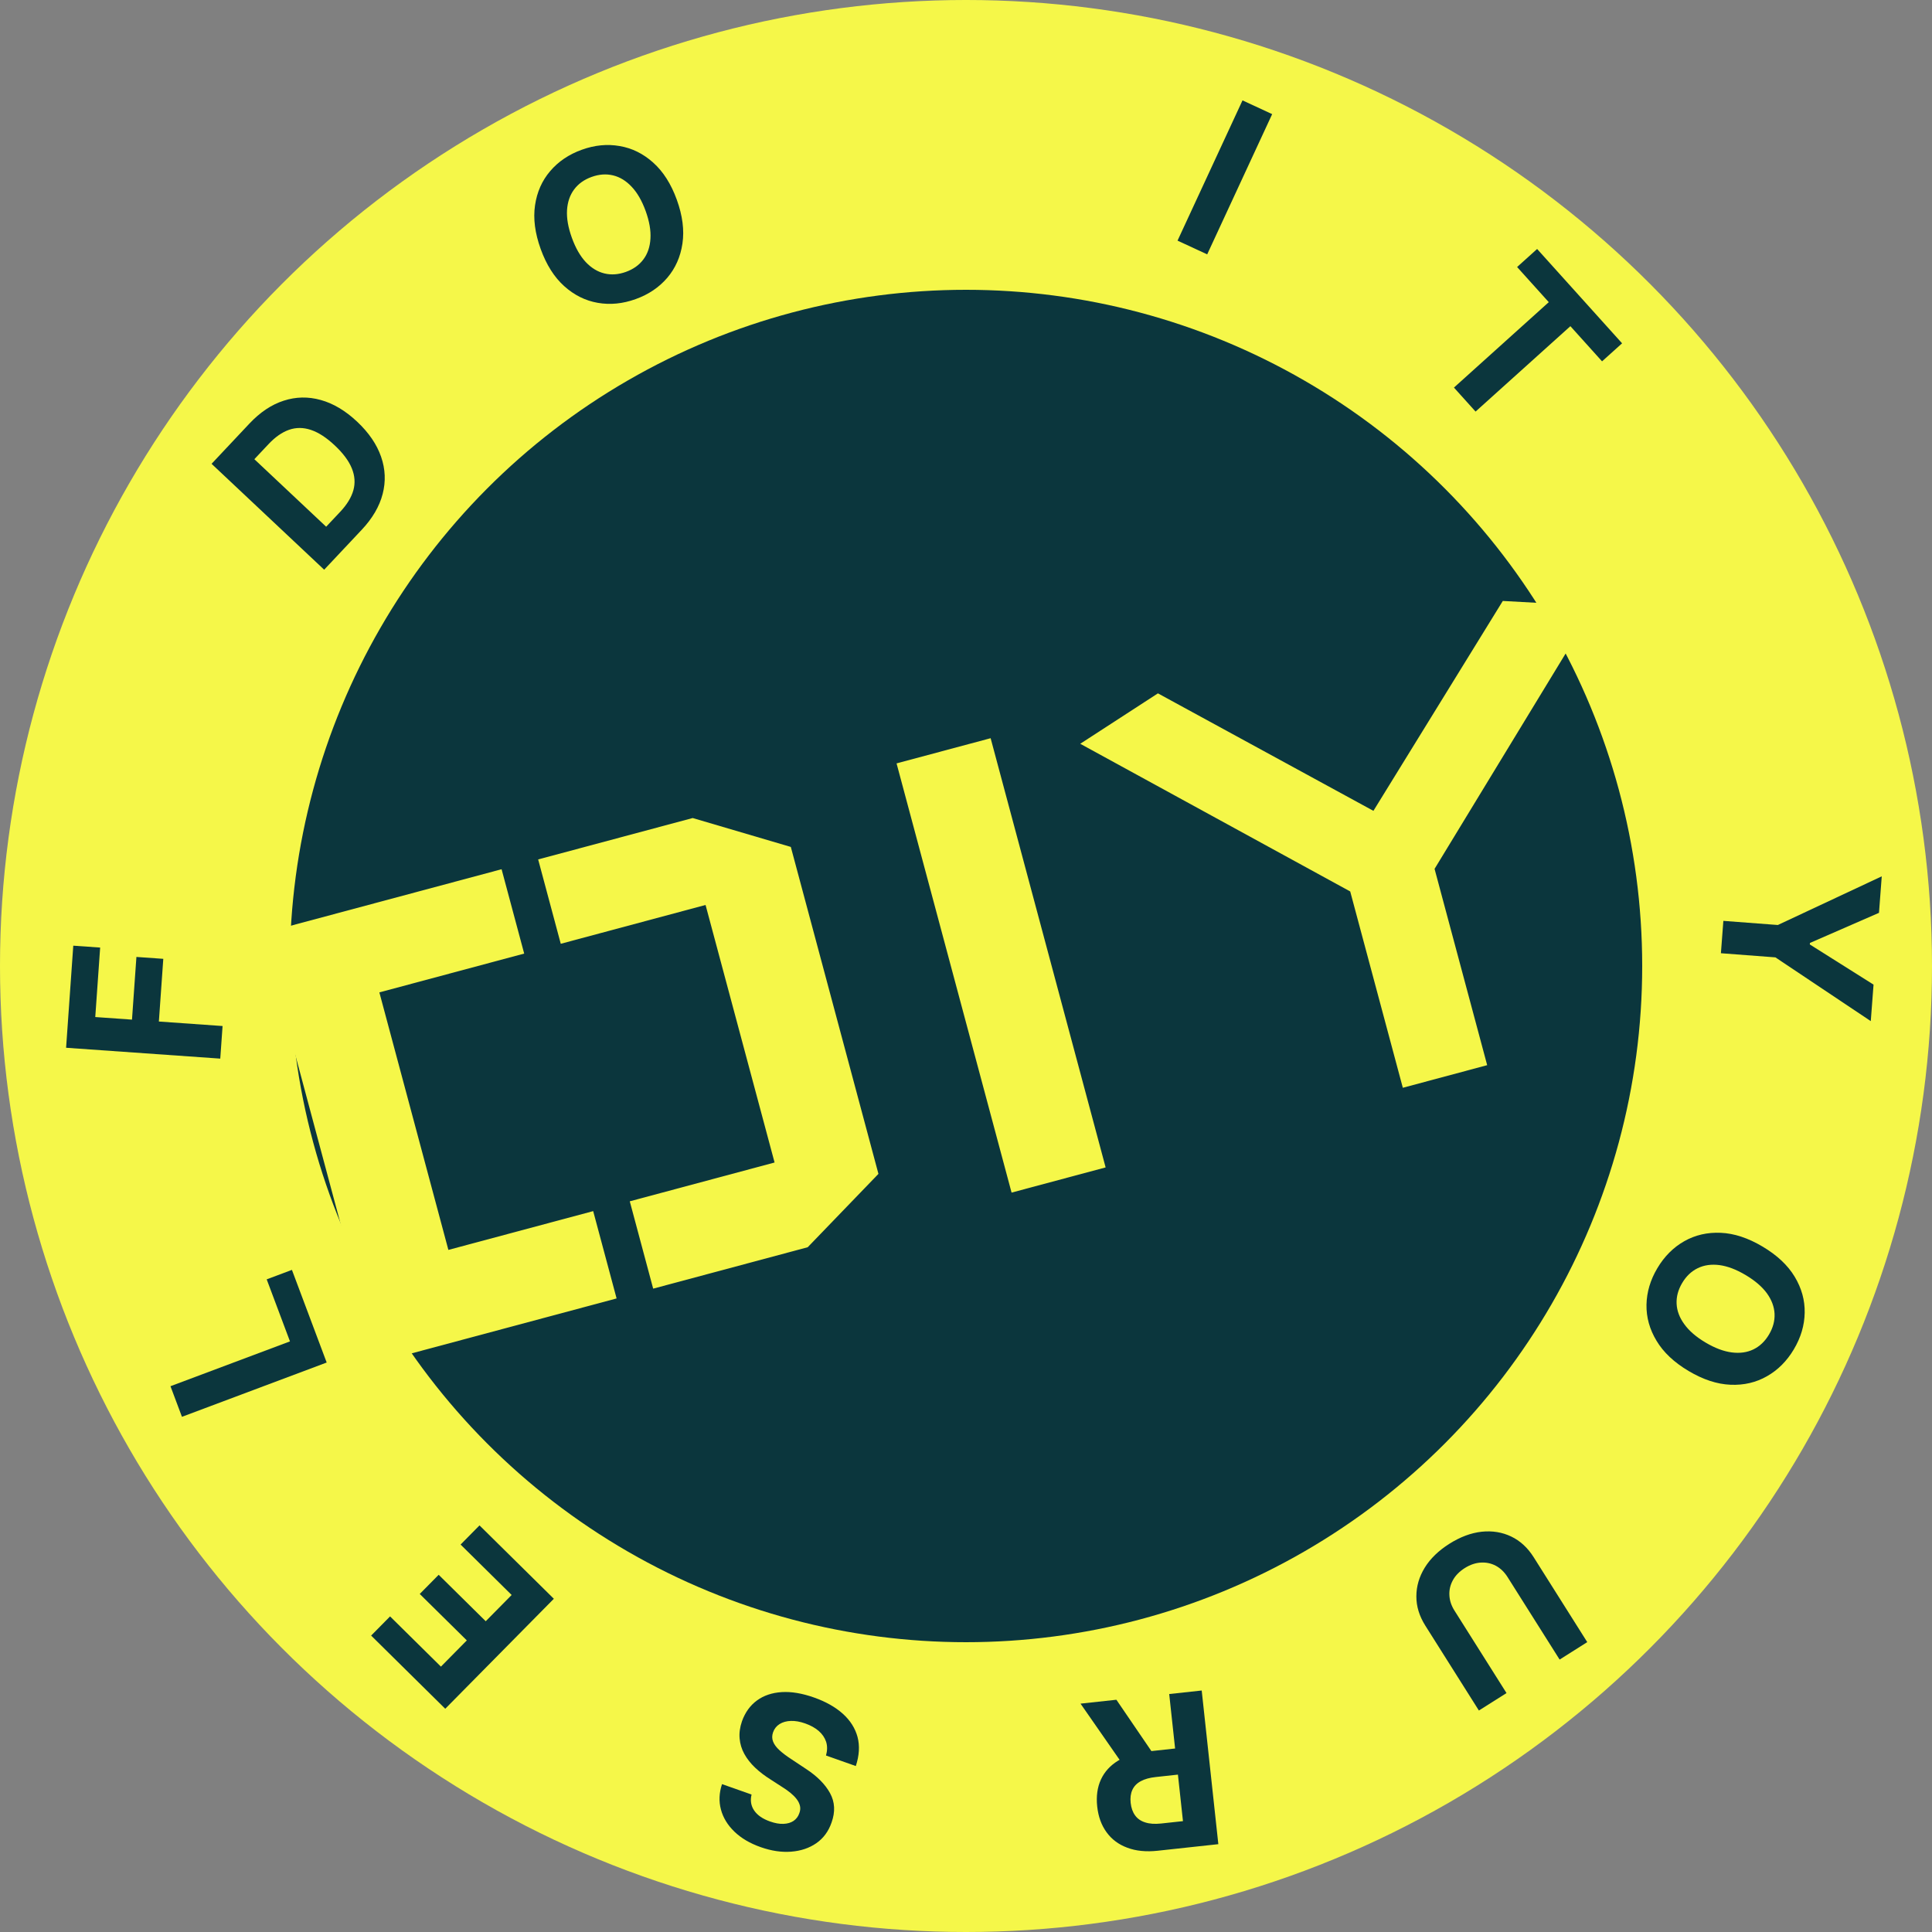 <svg width="100" height="100" viewBox="0 0 100 100" fill="none" xmlns="http://www.w3.org/2000/svg">
    <rect x="0" y="0" width="100" height="100" fill="#808080" stroke="none"/>
    <g clip-path="url(#clip0_17_63)">
        <circle cx="50" cy="50" r="50" fill="#F5F749"/>
        <circle cx="50" cy="50" r="35" fill="#0B363D"/>
        <path d="M13.598 48.304L25.962 44.991L27.132 49.357L19.636 51.366L23.208 64.695L30.703 62.687L31.915 67.207L19.551 70.52L13.598 48.304ZM40.933 43.837L35.853 42.341L27.855 44.484L29.025 48.85L36.52 46.841L40.092 60.171L32.597 62.18L33.808 66.7L41.806 64.557L45.468 60.76L40.933 43.837ZM46.406 39.513L51.275 38.209L57.227 60.425L52.359 61.729L46.406 39.513ZM74.253 44.972L76.976 55.133L72.61 56.303L69.887 46.142L55.913 38.498L59.934 35.888L71.088 41.969L77.785 31.105L82.534 31.365L74.253 44.972Z" fill="#F5F749"/>
        <path d="M18.722 27.422L16.779 29.488L10.951 24.007L12.91 21.924C13.461 21.338 14.053 20.943 14.684 20.74C15.313 20.535 15.952 20.522 16.6 20.703C17.251 20.882 17.878 21.256 18.484 21.825C19.091 22.396 19.504 23.002 19.725 23.642C19.947 24.28 19.974 24.922 19.806 25.568C19.64 26.212 19.278 26.831 18.722 27.422ZM16.882 27.263L17.618 26.481C17.96 26.116 18.184 25.749 18.289 25.38C18.393 25.006 18.368 24.628 18.212 24.246C18.057 23.86 17.762 23.463 17.328 23.055C16.897 22.65 16.485 22.382 16.093 22.252C15.702 22.121 15.325 22.119 14.962 22.246C14.599 22.373 14.247 22.619 13.904 22.983L13.165 23.768L16.882 27.263Z" fill="#0B363D"/>
        <path d="M35.033 10.342C35.329 11.163 35.426 11.917 35.323 12.605C35.222 13.292 34.96 13.884 34.536 14.381C34.113 14.874 33.57 15.241 32.906 15.48C32.238 15.722 31.583 15.787 30.942 15.675C30.3 15.564 29.721 15.276 29.205 14.812C28.688 14.348 28.282 13.707 27.986 12.889C27.69 12.068 27.592 11.315 27.693 10.627C27.793 9.94 28.055 9.35 28.477 8.857C28.899 8.361 29.444 7.992 30.113 7.751C30.777 7.511 31.429 7.447 32.07 7.559C32.713 7.667 33.293 7.953 33.809 8.417C34.328 8.88 34.736 9.522 35.033 10.342ZM33.42 10.925C33.228 10.394 32.986 9.974 32.695 9.667C32.407 9.359 32.085 9.162 31.73 9.077C31.375 8.992 31.006 9.019 30.621 9.158C30.237 9.297 29.935 9.512 29.717 9.805C29.499 10.097 29.376 10.454 29.349 10.876C29.324 11.298 29.407 11.774 29.599 12.306C29.791 12.837 30.032 13.257 30.32 13.566C30.611 13.873 30.934 14.069 31.289 14.154C31.644 14.239 32.013 14.212 32.398 14.073C32.782 13.934 33.084 13.719 33.302 13.427C33.521 13.134 33.642 12.778 33.667 12.356C33.694 11.934 33.612 11.457 33.42 10.925Z" fill="#0B363D"/>
        <path d="M65.847 5.907L62.484 13.166L60.949 12.455L64.312 5.196L65.847 5.907Z" fill="#0B363D"/>
        <path d="M78.525 13.821L79.561 12.887L83.959 17.77L82.922 18.703L81.283 16.883L76.375 21.303L75.256 20.061L80.164 15.64L78.525 13.821Z" fill="#0B363D"/>
        <path d="M97.399 45.359L97.256 47.248L93.682 48.807L93.676 48.885L96.974 50.964L96.831 52.853L91.894 49.553L89.074 49.339L89.201 47.664L92.021 47.878L97.399 45.359Z" fill="#0B363D"/>
        <path d="M87.403 70.963C86.652 70.517 86.099 69.996 85.742 69.399C85.383 68.805 85.21 68.181 85.222 67.528C85.236 66.878 85.422 66.25 85.783 65.643C86.146 65.032 86.611 64.566 87.177 64.245C87.743 63.924 88.373 63.779 89.067 63.81C89.761 63.84 90.481 64.077 91.229 64.522C91.979 64.967 92.534 65.487 92.892 66.082C93.251 66.677 93.423 67.299 93.41 67.948C93.399 68.599 93.212 69.23 92.849 69.841C92.488 70.448 92.025 70.912 91.459 71.233C90.893 71.557 90.264 71.704 89.57 71.674C88.875 71.645 88.153 71.409 87.403 70.963ZM88.278 69.489C88.764 69.777 89.217 69.948 89.637 70.001C90.056 70.055 90.429 70.003 90.757 69.844C91.085 69.684 91.354 69.429 91.562 69.077C91.771 68.726 91.867 68.368 91.851 68.003C91.834 67.639 91.702 67.285 91.455 66.941C91.206 66.6 90.839 66.285 90.353 65.996C89.868 65.707 89.415 65.536 88.996 65.481C88.576 65.428 88.202 65.481 87.874 65.641C87.546 65.8 87.278 66.056 87.069 66.407C86.86 66.759 86.764 67.117 86.781 67.481C86.798 67.846 86.93 68.199 87.179 68.54C87.426 68.884 87.793 69.2 88.278 69.489Z" fill="#0B363D"/>
        <path d="M77.977 87.633L76.547 88.536L73.774 84.142C73.463 83.649 73.308 83.143 73.311 82.624C73.311 82.107 73.456 81.612 73.746 81.139C74.037 80.669 74.463 80.257 75.022 79.904C75.584 79.55 76.139 79.343 76.689 79.282C77.24 79.224 77.749 79.306 78.216 79.528C78.683 79.751 79.073 80.109 79.384 80.603L82.156 84.996L80.726 85.899L78.03 81.627C77.868 81.37 77.667 81.176 77.428 81.046C77.187 80.918 76.927 80.862 76.648 80.879C76.369 80.895 76.091 80.99 75.816 81.163C75.539 81.338 75.334 81.548 75.201 81.791C75.066 82.037 75.006 82.295 75.02 82.566C75.032 82.839 75.119 83.104 75.282 83.362L77.977 87.633Z" fill="#0B363D"/>
        <path d="M62.2 87.501L63.061 95.454L59.923 95.794C59.322 95.859 58.798 95.807 58.35 95.638C57.9 95.472 57.542 95.206 57.277 94.839C57.01 94.475 56.848 94.03 56.791 93.505C56.734 92.977 56.798 92.51 56.985 92.105C57.172 91.702 57.471 91.376 57.881 91.127C58.289 90.879 58.799 90.722 59.41 90.656L61.511 90.428L61.657 91.779L59.828 91.978C59.507 92.012 59.245 92.085 59.042 92.196C58.839 92.307 58.696 92.456 58.611 92.644C58.524 92.831 58.495 93.056 58.523 93.317C58.552 93.581 58.629 93.798 58.755 93.968C58.878 94.138 59.052 94.258 59.277 94.328C59.499 94.401 59.773 94.419 60.096 94.385L61.23 94.262L60.518 87.683L62.2 87.501ZM58.296 91.585L55.928 88.18L57.784 87.979L60.11 91.389L58.296 91.585Z" fill="#0B363D"/>
        <path d="M38.901 92.885C38.825 93.193 38.87 93.469 39.036 93.712C39.201 93.955 39.476 94.145 39.859 94.28C40.119 94.372 40.352 94.412 40.557 94.402C40.761 94.394 40.934 94.343 41.075 94.249C41.213 94.154 41.311 94.026 41.368 93.864C41.421 93.731 41.434 93.603 41.408 93.481C41.38 93.357 41.324 93.239 41.239 93.127C41.154 93.016 41.048 92.909 40.922 92.804C40.796 92.701 40.657 92.602 40.505 92.507L39.885 92.106C39.581 91.916 39.314 91.711 39.082 91.491C38.851 91.272 38.666 91.036 38.528 90.786C38.389 90.536 38.308 90.269 38.283 89.987C38.256 89.704 38.297 89.405 38.405 89.09C38.571 88.629 38.83 88.271 39.183 88.014C39.532 87.759 39.959 87.615 40.462 87.583C40.961 87.552 41.518 87.645 42.132 87.862C42.741 88.077 43.239 88.358 43.625 88.704C44.008 89.049 44.262 89.449 44.386 89.904C44.506 90.361 44.477 90.863 44.297 91.41L42.754 90.865C42.826 90.606 42.828 90.369 42.76 90.155C42.689 89.942 42.561 89.754 42.375 89.592C42.186 89.431 41.954 89.303 41.679 89.206C41.408 89.11 41.16 89.067 40.933 89.075C40.704 89.083 40.51 89.137 40.35 89.238C40.19 89.339 40.078 89.48 40.014 89.662C39.954 89.831 39.954 89.992 40.014 90.142C40.072 90.293 40.182 90.442 40.345 90.591C40.505 90.738 40.711 90.894 40.963 91.057L41.712 91.554C42.293 91.933 42.71 92.352 42.962 92.811C43.214 93.27 43.241 93.778 43.041 94.334C42.883 94.792 42.62 95.148 42.254 95.403C41.886 95.657 41.452 95.803 40.952 95.842C40.452 95.881 39.927 95.803 39.377 95.609C38.817 95.412 38.362 95.144 38.012 94.805C37.66 94.465 37.427 94.083 37.315 93.659C37.202 93.236 37.221 92.798 37.372 92.346L38.901 92.885Z" fill="#0B363D"/>
        <path d="M28.667 82.752L23.046 88.445L19.21 84.657L20.19 83.665L22.822 86.264L24.162 84.907L21.726 82.503L22.706 81.511L25.141 83.915L26.483 82.556L23.84 79.946L24.819 78.954L28.667 82.752Z" fill="#0B363D"/>
        <path d="M16.909 70.524L9.418 73.334L8.824 71.75L15.009 69.43L13.804 66.219L15.11 65.729L16.909 70.524Z" fill="#0B363D"/>
        <path d="M11.401 54.794L3.421 54.232L3.793 48.948L5.184 49.046L4.931 52.642L6.832 52.776L7.061 49.531L8.452 49.629L8.223 52.874L11.52 53.107L11.401 54.794Z" fill="#0B363D"/>
    </g>
    <defs>
        <clipPath id="clip0_17_63">
            <rect width="100" height="100" fill="#0B363D"/>
        </clipPath>
    </defs>
</svg>
